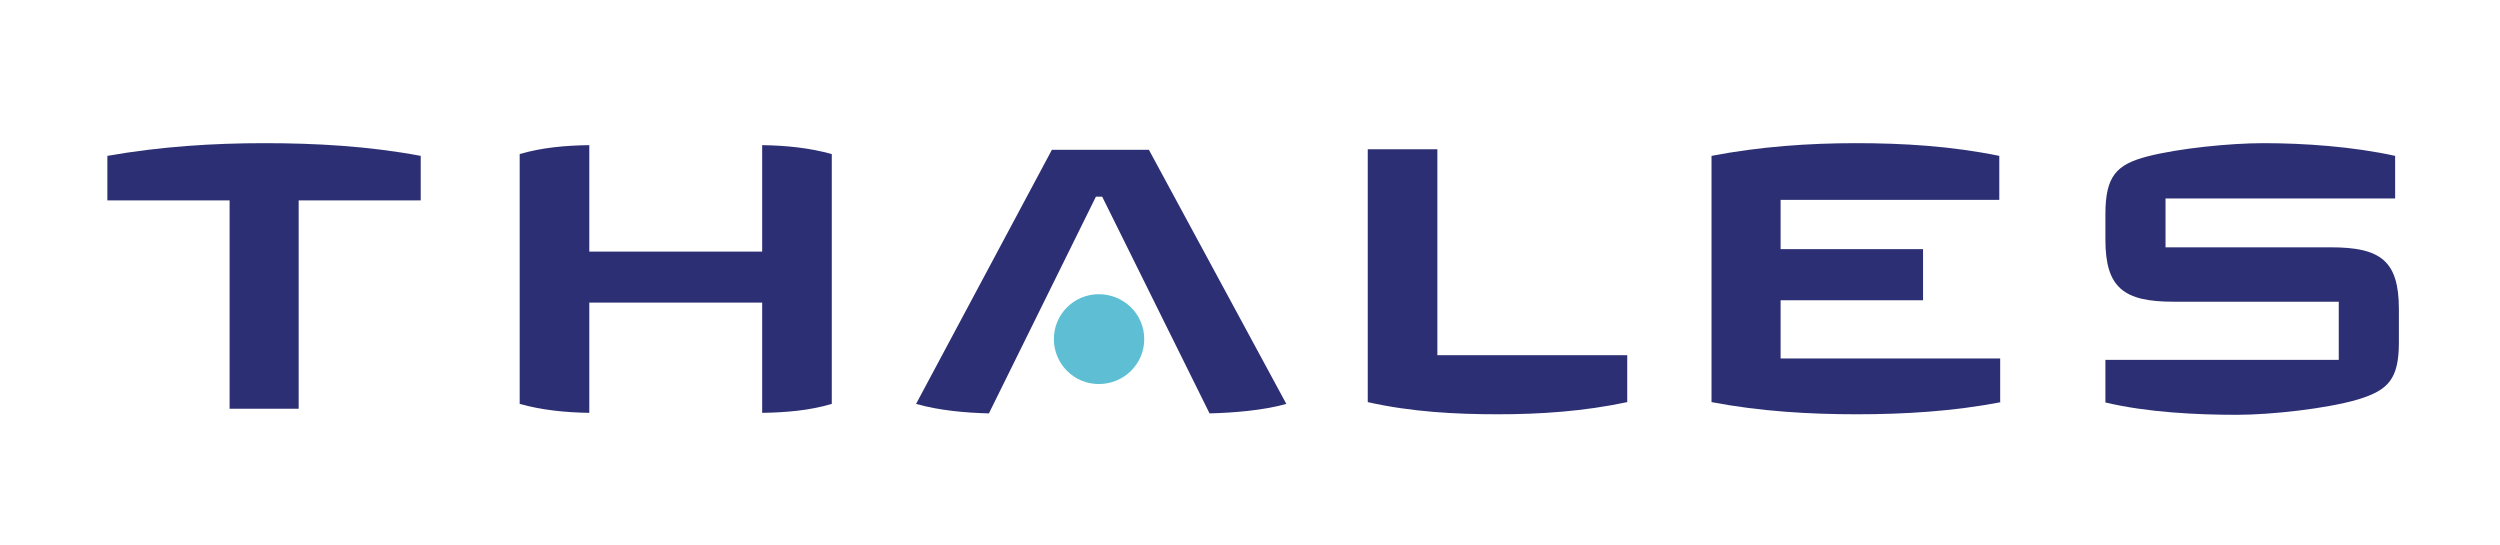 <?xml version="1.0" encoding="UTF-8"?>
<!DOCTYPE svg PUBLIC "-//W3C//DTD SVG 1.1//EN" "http://www.w3.org/Graphics/SVG/1.1/DTD/svg11.dtd">
<svg version="1.2" width="139.7mm" height="30.48mm" viewBox="0 0 13970 3048" preserveAspectRatio="xMidYMid" fill-rule="evenodd" stroke-width="28.222" stroke-linejoin="round" xmlns="http://www.w3.org/2000/svg" xmlns:ooo="http://xml.openoffice.org/svg/export" xmlns:xlink="http://www.w3.org/1999/xlink" xmlns:presentation="http://sun.com/xmlns/staroffice/presentation" xmlns:smil="http://www.w3.org/2001/SMIL20/" xmlns:anim="urn:oasis:names:tc:opendocument:xmlns:animation:1.0" xmlns:svg="urn:oasis:names:tc:opendocument:xmlns:svg-compatible:1.0" xml:space="preserve">
 <defs class="ClipPathGroup">
  <clipPath id="presentation_clip_path" clipPathUnits="userSpaceOnUse">
   <rect x="0" y="0" width="13970" height="3048"/>
  </clipPath>
  <clipPath id="presentation_clip_path_shrink" clipPathUnits="userSpaceOnUse">
   <rect x="13" y="3" width="13943" height="3042"/>
  </clipPath>
 </defs>
 <defs class="TextShapeIndex">
  <g ooo:slide="id1" ooo:id-list="id3"/>
 </defs>
 <defs class="EmbeddedBulletChars">
  <g id="bullet-char-template-57356" transform="scale(0,-0)">
   <path d="M 580,1141 L 1163,571 580,0 -4,571 580,1141 Z"/>
  </g>
  <g id="bullet-char-template-57354" transform="scale(0,-0)">
   <path d="M 8,1128 L 1137,1128 1137,0 8,0 8,1128 Z"/>
  </g>
  <g id="bullet-char-template-10146" transform="scale(0,-0)">
   <path d="M 174,0 L 602,739 174,1481 1456,739 174,0 Z M 1358,739 L 309,1346 659,739 1358,739 Z"/>
  </g>
  <g id="bullet-char-template-10132" transform="scale(0,-0)">
   <path d="M 2015,739 L 1276,0 717,0 1260,543 174,543 174,936 1260,936 717,1481 1274,1481 2015,739 Z"/>
  </g>
  <g id="bullet-char-template-10007" transform="scale(0,-0)">
   <path d="M 0,-2 C -7,14 -16,27 -25,37 L 356,567 C 262,823 215,952 215,954 215,979 228,992 255,992 264,992 276,990 289,987 310,991 331,999 354,1012 L 381,999 492,748 772,1049 836,1024 860,1049 C 881,1039 901,1025 922,1006 886,937 835,863 770,784 769,783 710,716 594,584 L 774,223 C 774,196 753,168 711,139 L 727,119 C 717,90 699,76 672,76 641,76 570,178 457,381 L 164,-76 C 142,-110 111,-127 72,-127 30,-127 9,-110 8,-76 1,-67 -2,-52 -2,-32 -2,-23 -1,-13 0,-2 Z"/>
  </g>
  <g id="bullet-char-template-10004" transform="scale(0,-0)">
   <path d="M 285,-33 C 182,-33 111,30 74,156 52,228 41,333 41,471 41,549 55,616 82,672 116,743 169,778 240,778 293,778 328,747 346,684 L 369,508 C 377,444 397,411 428,410 L 1163,1116 C 1174,1127 1196,1133 1229,1133 1271,1133 1292,1118 1292,1087 L 1292,965 C 1292,929 1282,901 1262,881 L 442,47 C 390,-6 338,-33 285,-33 Z"/>
  </g>
  <g id="bullet-char-template-9679" transform="scale(0,-0)">
   <path d="M 813,0 C 632,0 489,54 383,161 276,268 223,411 223,592 223,773 276,916 383,1023 489,1130 632,1184 813,1184 992,1184 1136,1130 1245,1023 1353,916 1407,772 1407,592 1407,412 1353,268 1245,161 1136,54 992,0 813,0 Z"/>
  </g>
  <g id="bullet-char-template-8226" transform="scale(0,-0)">
   <path d="M 346,457 C 273,457 209,483 155,535 101,586 74,649 74,723 74,796 101,859 155,911 209,963 273,989 346,989 419,989 480,963 531,910 582,859 608,796 608,723 608,648 583,586 532,535 482,483 420,457 346,457 Z"/>
  </g>
  <g id="bullet-char-template-8211" transform="scale(0,-0)">
   <path d="M -4,459 L 1135,459 1135,606 -4,606 -4,459 Z"/>
  </g>
  <g id="bullet-char-template-61548" transform="scale(0,-0)">
   <path d="M 173,740 C 173,903 231,1043 346,1159 462,1274 601,1332 765,1332 928,1332 1067,1274 1183,1159 1299,1043 1357,903 1357,740 1357,577 1299,437 1183,322 1067,206 928,148 765,148 601,148 462,206 346,322 231,437 173,577 173,740 Z"/>
  </g>
 </defs>
 <g>
  <g id="id2" class="Master_Slide">
   <g id="bg-id2" class="Background"/>
   <g id="bo-id2" class="BackgroundObjects"/>
  </g>
 </g>
 <g class="SlideGroup">
  <g>
   <g id="container-id1">
    <g id="id1" class="Slide" clip-path="url(#presentation_clip_path)">
     <g class="Page">
      <g class="Graphic">
       <title>Thales Group logo
       </title>
       <g id="id3">
        <rect class="BoundingBox" stroke="none" fill="none" x="600" y="800" width="12806" height="1519"/>
        <defs>
         <clipPath id="clip_path_1" clipPathUnits="userSpaceOnUse">
          <path d="M 600,800 L 13405,800 13405,2318 600,2318 600,800 Z"/>
         </clipPath>
        </defs>
        <g clip-path="url(#clip_path_1)">
         <path fill="rgb(44,47,115)" stroke="none" d="M 13405,1913 C 13405,2120 13344,2180 13180,2231 13003,2284 12688,2318 12500,2318 12278,2318 12000,2305 11765,2249 L 11765,2011 13069,2011 13069,1686 12146,1686 C 11868,1686 11765,1609 11765,1339 L 11765,1197 C 11765,982 11828,919 12000,874 12175,829 12460,800 12648,800 12876,800 13148,819 13384,871 L 13384,1109 12101,1109 12101,1382 13024,1382 C 13302,1382 13405,1456 13405,1728 L 13405,1913 Z"/>
         <path fill="rgb(44,47,115)" stroke="none" d="M 11183,2247 C 10913,2299 10640,2315 10376,2315 10111,2315 9836,2299 9564,2247 L 9564,871 C 9833,819 10109,800 10370,800 10635,800 10902,816 11172,871 L 11172,1117 9950,1117 9950,1392 10746,1392 10746,1678 9950,1678 9950,2003 11177,2003 11177,2247 11183,2247 Z"/>
         <path fill="rgb(44,47,115)" stroke="none" d="M 9093,2247 C 8849,2299 8606,2315 8370,2315 8135,2315 7886,2302 7643,2247 L 7643,834 8032,834 8032,1985 9093,1985 9093,2247 Z"/>
         <path fill="rgb(44,47,115)" stroke="none" d="M 7188,2257 C 7058,2294 6886,2307 6759,2310 L 6159,1099 6124,1099 5526,2310 C 5399,2307 5248,2294 5119,2257 L 5878,837 6420,837 7188,2257 Z"/>
         <path fill="rgb(94,191,212)" stroke="none" d="M 6394,1895 C 6394,2035 6280,2146 6140,2146 6000,2146 5889,2032 5889,1895 5889,1755 6002,1644 6140,1644 6280,1644 6394,1755 6394,1895 Z"/>
         <path fill="rgb(44,47,115)" stroke="none" d="M 4648,2257 C 4524,2294 4391,2305 4259,2307 L 4259,1691 3293,1691 3293,2307 C 3161,2305 3029,2292 2904,2257 L 2904,861 C 3029,824 3161,813 3293,811 L 3293,1406 4259,1406 4259,811 C 4391,813 4524,826 4648,861 L 4648,2257 Z"/>
         <path fill="rgb(44,47,115)" stroke="none" d="M 2351,1120 L 1669,1120 1669,2284 1283,2284 1283,1120 600,1120 600,871 C 894,819 1190,800 1476,800 1761,800 2058,816 2351,871 L 2351,1120 Z"/>
        </g>
       </g>
      </g>
     </g>
    </g>
   </g>
  </g>
 </g>
</svg>